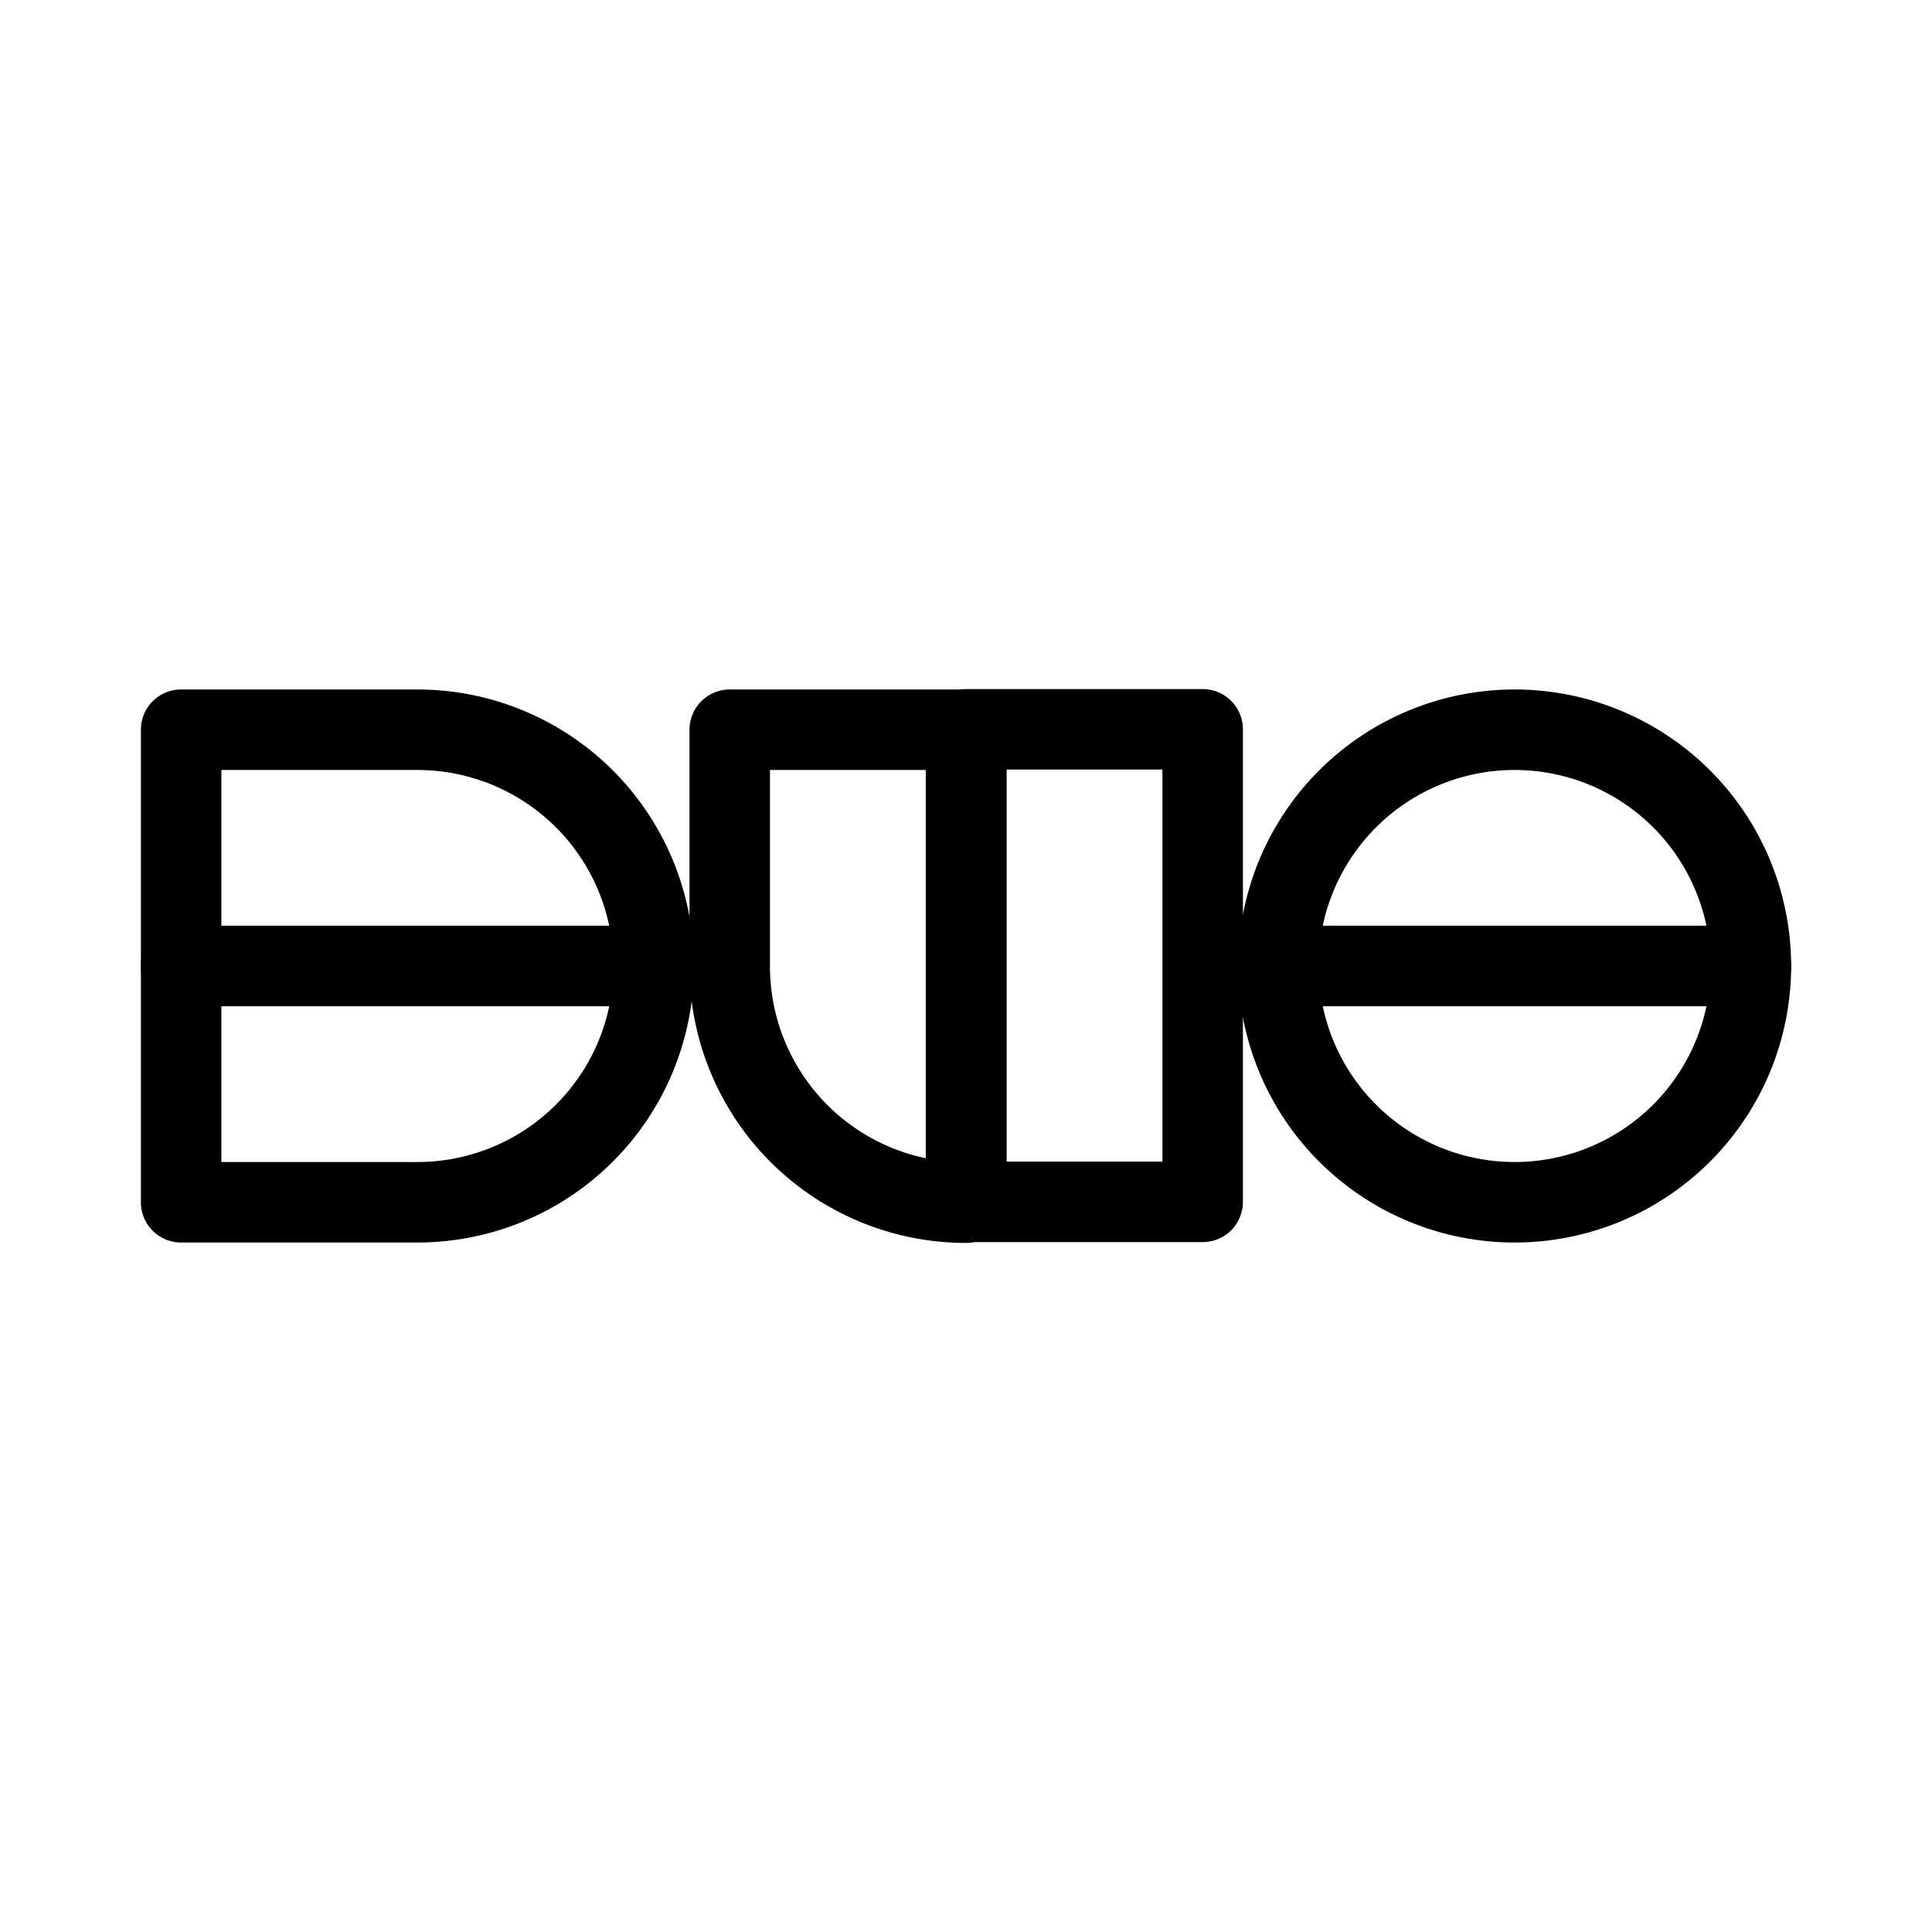 <svg id="Layer_2" data-name="Layer 2" xmlns="http://www.w3.org/2000/svg" viewBox="0 0 48 48"><defs><style>.cls-1{stroke-width:2px;fill:none;stroke:#000;stroke-linecap:round;stroke-linejoin:round;}</style></defs><path class="cls-1" d="M4.5,18.13h5.87A5.87,5.87,0,0,1,16.24,24v0a0,0,0,0,1,0,0H4.5a0,0,0,0,1,0,0V18.13A0,0,0,0,1,4.5,18.13Z"/><path class="cls-1" d="M4.5,24H16.24a0,0,0,0,1,0,0v0a5.87,5.87,0,0,1-5.87,5.87H4.5a0,0,0,0,1,0,0V24a0,0,0,0,1,0,0Z"/><rect class="cls-1" x="21.06" y="21.06" width="11.74" height="5.87" transform="translate(50.94 -2.94) rotate(90)"/><path class="cls-1" d="M15.19,21.06H26.94a0,0,0,0,1,0,0v0a5.87,5.87,0,0,1-5.87,5.87H15.19a0,0,0,0,1,0,0V21.06A0,0,0,0,1,15.19,21.06Z" transform="translate(45.06 2.94) rotate(90)"/><path class="cls-1" d="M37.63,18.13h0A5.87,5.87,0,0,1,43.5,24v0a0,0,0,0,1,0,0H31.76a0,0,0,0,1,0,0v0a5.87,5.87,0,0,1,5.87-5.87Z"/><path class="cls-1" d="M37.63,24h0a5.87,5.87,0,0,1,5.87,5.87v0a0,0,0,0,1,0,0H31.76a0,0,0,0,1,0,0v0A5.87,5.87,0,0,1,37.63,24Z" transform="translate(75.26 53.87) rotate(180)"/></svg>

